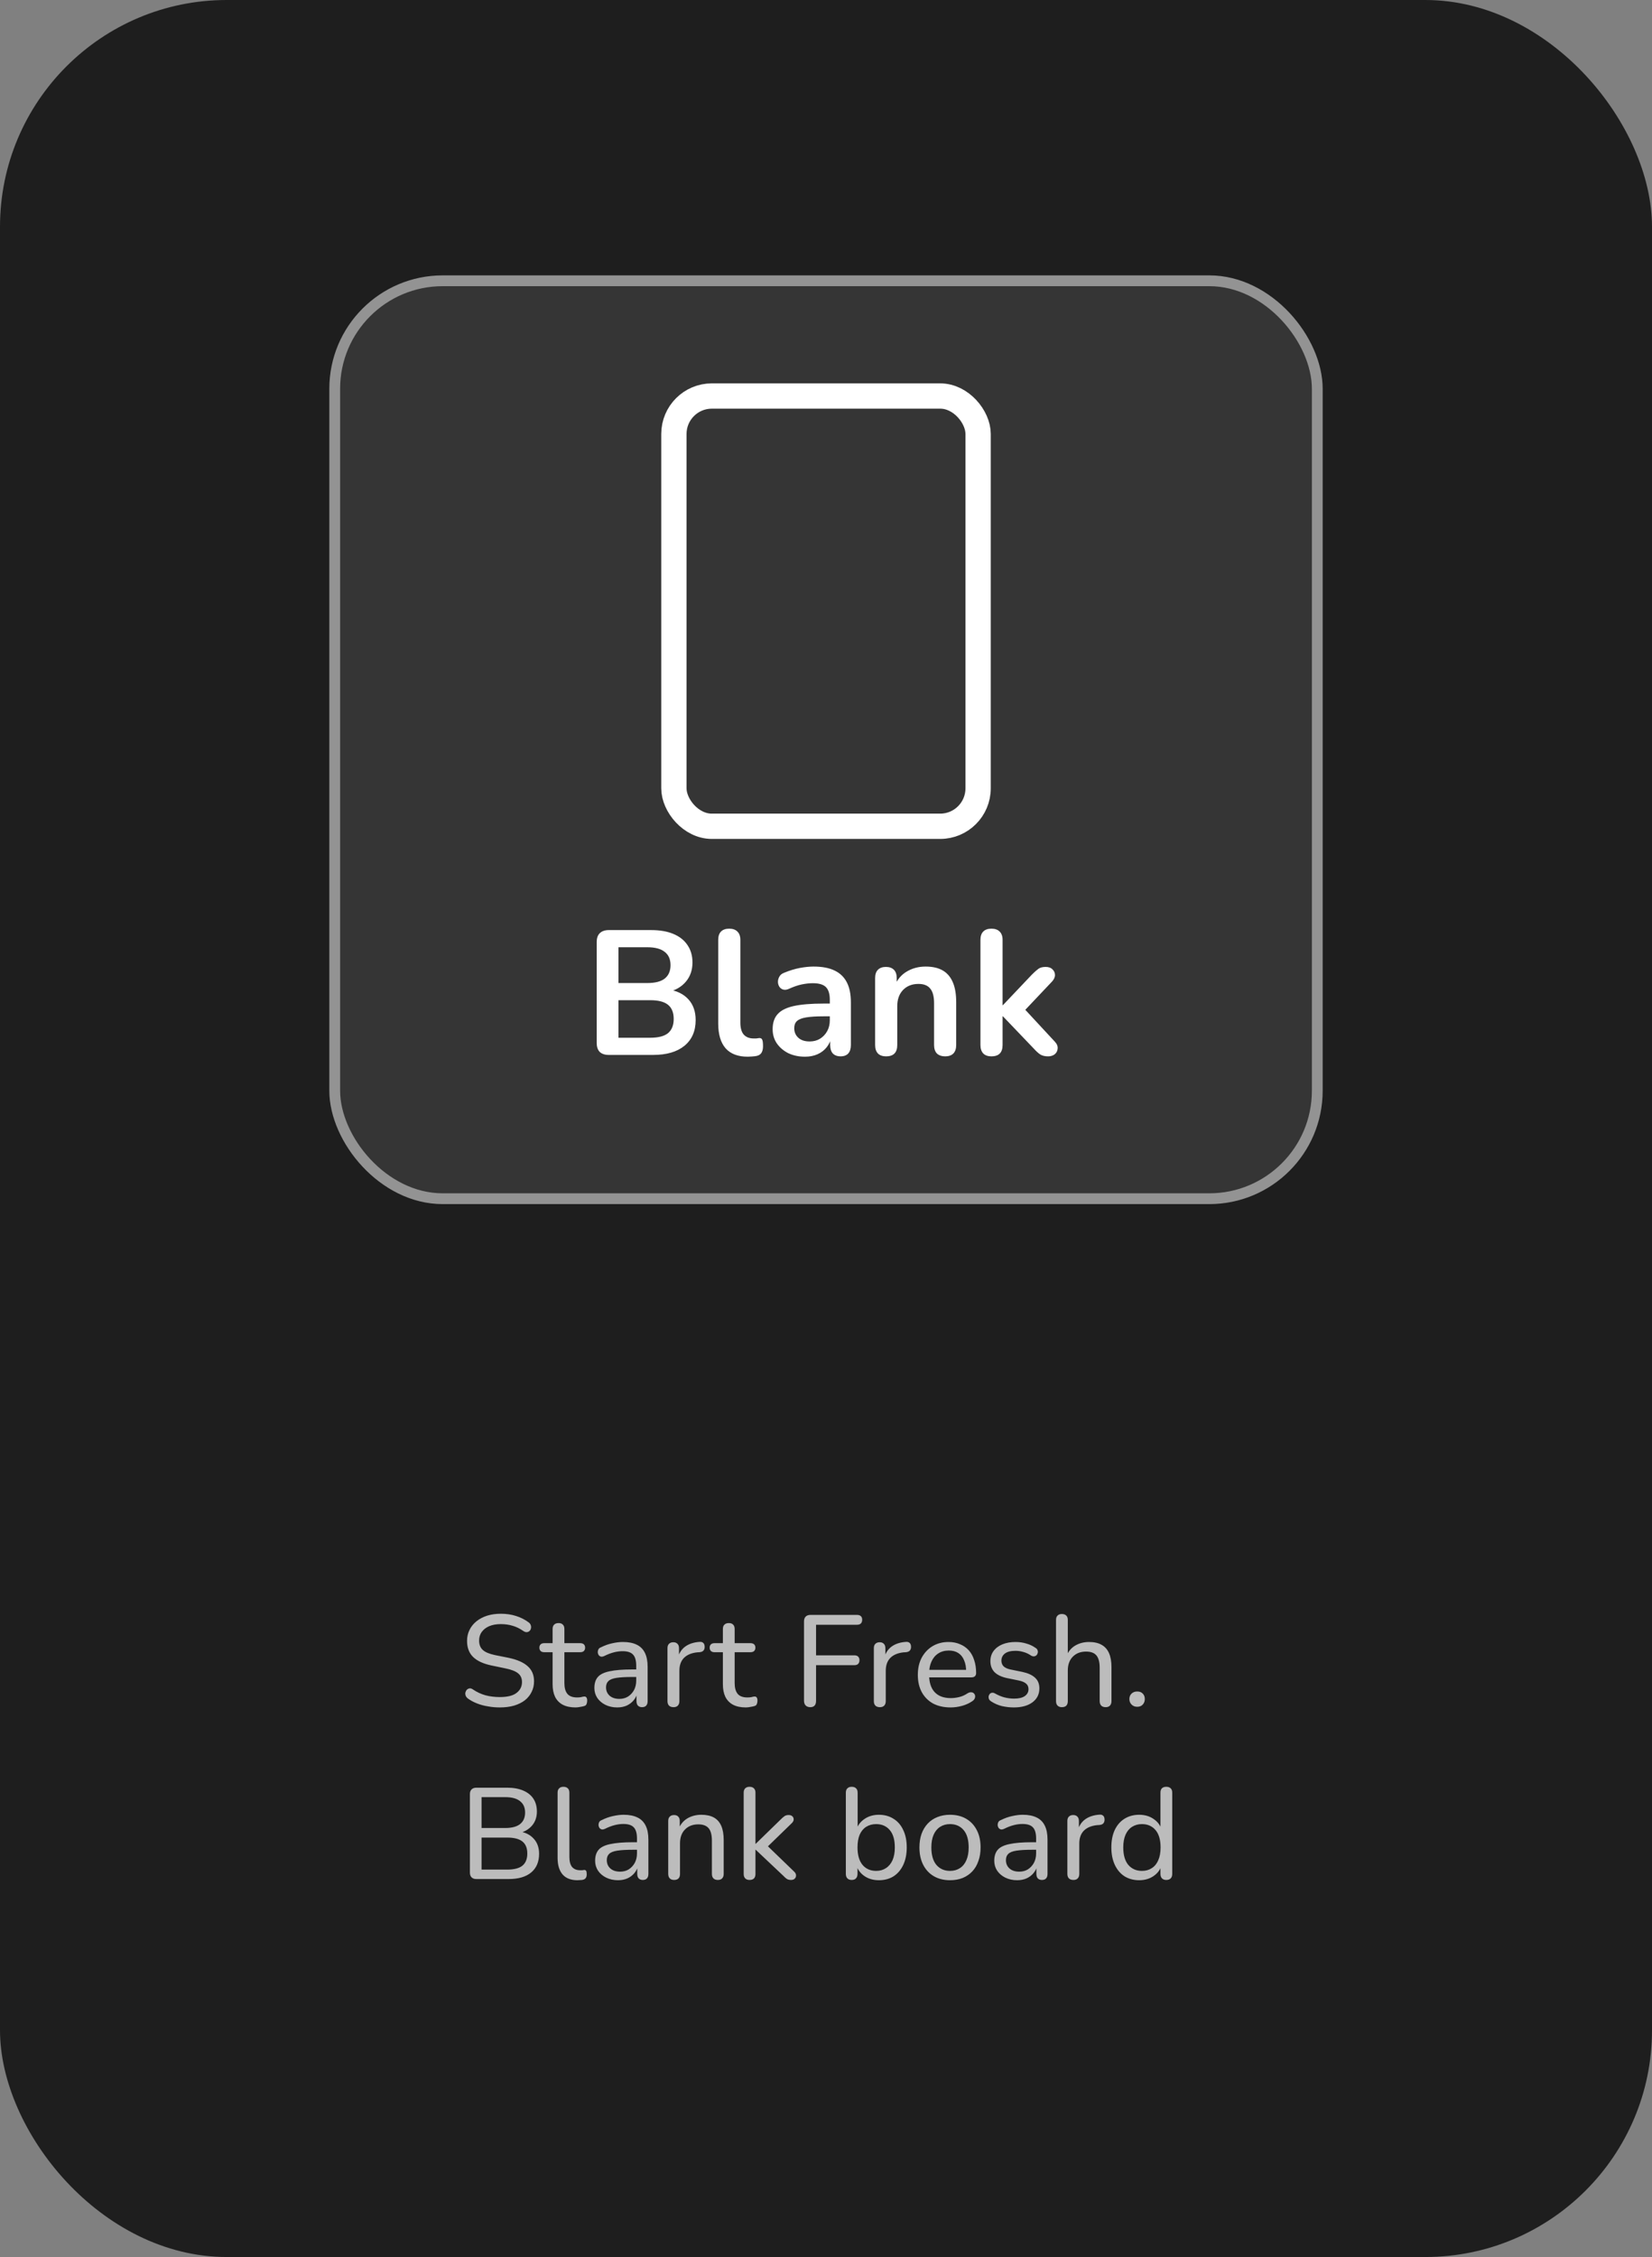 <svg width="153" height="209" viewBox="0 0 153 209" fill="none" xmlns="http://www.w3.org/2000/svg">
<rect x="0" y="0" width="153" height="209" fill="#808080" stroke="none"/>
<rect width="153" height="209" rx="21" fill="#1E1E1E"/>
<rect x="31" y="26" width="91" height="85" rx="10" fill="#353535"/>
<rect x="31" y="26" width="91" height="85" rx="10" stroke="#939393"/>
<rect x="62.413" y="36.671" width="28.175" height="39.843" rx="3.514" stroke="white" stroke-width="2.342"/>
<path d="M56.377 97.686C56.017 97.686 55.738 97.593 55.541 97.407C55.355 97.21 55.263 96.931 55.263 96.571V87.241C55.263 86.88 55.355 86.607 55.541 86.421C55.738 86.225 56.017 86.126 56.377 86.126H60.313C61.121 86.126 61.81 86.246 62.379 86.487C62.947 86.727 63.379 87.072 63.674 87.52C63.98 87.968 64.133 88.504 64.133 89.127C64.133 89.826 63.931 90.416 63.526 90.897C63.122 91.378 62.57 91.701 61.87 91.865V91.619C62.679 91.739 63.308 92.045 63.756 92.537C64.204 93.029 64.428 93.668 64.428 94.456C64.428 95.483 64.078 96.281 63.379 96.849C62.69 97.407 61.728 97.686 60.493 97.686H56.377ZM57.279 96.095H60.231C60.974 96.095 61.52 95.953 61.87 95.669C62.22 95.374 62.395 94.936 62.395 94.357C62.395 93.767 62.22 93.33 61.87 93.045C61.52 92.761 60.974 92.619 60.231 92.619H57.279V96.095ZM57.279 91.029H59.952C60.673 91.029 61.209 90.892 61.559 90.619C61.919 90.335 62.1 89.919 62.1 89.373C62.1 88.826 61.919 88.416 61.559 88.143C61.209 87.859 60.673 87.716 59.952 87.716H57.279V91.029ZM69.257 97.85C68.349 97.85 67.666 97.593 67.207 97.079C66.748 96.554 66.518 95.789 66.518 94.783V87.028C66.518 86.689 66.606 86.432 66.781 86.257C66.956 86.082 67.207 85.995 67.535 85.995C67.863 85.995 68.114 86.082 68.289 86.257C68.475 86.432 68.568 86.689 68.568 87.028V94.685C68.568 95.188 68.672 95.559 68.879 95.8C69.098 96.04 69.404 96.161 69.797 96.161C69.885 96.161 69.967 96.161 70.043 96.161C70.12 96.15 70.197 96.139 70.273 96.128C70.426 96.106 70.53 96.15 70.585 96.259C70.639 96.357 70.667 96.565 70.667 96.882C70.667 97.155 70.612 97.368 70.503 97.522C70.393 97.675 70.213 97.767 69.962 97.8C69.852 97.811 69.737 97.822 69.617 97.833C69.497 97.844 69.377 97.85 69.257 97.85ZM74.558 97.85C73.979 97.85 73.459 97.74 73 97.522C72.552 97.292 72.197 96.986 71.935 96.603C71.683 96.221 71.558 95.789 71.558 95.308C71.558 94.718 71.71 94.253 72.017 93.914C72.323 93.565 72.82 93.313 73.509 93.16C74.197 93.007 75.121 92.931 76.28 92.931H77.099V94.111H76.296C75.618 94.111 75.077 94.144 74.673 94.21C74.268 94.275 73.979 94.39 73.804 94.554C73.64 94.707 73.558 94.925 73.558 95.21C73.558 95.57 73.683 95.865 73.935 96.095C74.186 96.325 74.536 96.439 74.984 96.439C75.345 96.439 75.662 96.357 75.935 96.194C76.219 96.019 76.444 95.784 76.608 95.488C76.772 95.193 76.853 94.854 76.853 94.472V92.586C76.853 92.04 76.733 91.646 76.493 91.406C76.252 91.165 75.848 91.045 75.279 91.045C74.963 91.045 74.618 91.083 74.246 91.16C73.886 91.236 73.503 91.368 73.099 91.553C72.891 91.652 72.705 91.679 72.541 91.635C72.388 91.592 72.268 91.504 72.18 91.373C72.093 91.231 72.049 91.078 72.049 90.914C72.049 90.75 72.093 90.591 72.18 90.438C72.268 90.274 72.415 90.154 72.623 90.078C73.126 89.87 73.607 89.722 74.066 89.635C74.536 89.547 74.963 89.504 75.345 89.504C76.132 89.504 76.777 89.624 77.28 89.865C77.794 90.105 78.176 90.471 78.428 90.963C78.679 91.444 78.805 92.067 78.805 92.832V96.767C78.805 97.106 78.723 97.368 78.559 97.554C78.395 97.729 78.16 97.817 77.854 97.817C77.548 97.817 77.307 97.729 77.132 97.554C76.968 97.368 76.886 97.106 76.886 96.767V95.98H77.017C76.941 96.363 76.788 96.696 76.558 96.981C76.34 97.254 76.061 97.467 75.722 97.62C75.383 97.773 74.995 97.85 74.558 97.85ZM82.066 97.817C81.738 97.817 81.486 97.729 81.311 97.554C81.136 97.368 81.049 97.106 81.049 96.767V90.57C81.049 90.231 81.136 89.974 81.311 89.799C81.486 89.624 81.732 89.537 82.049 89.537C82.366 89.537 82.612 89.624 82.787 89.799C82.962 89.974 83.049 90.231 83.049 90.57V91.684L82.869 91.275C83.109 90.695 83.481 90.258 83.984 89.963C84.498 89.657 85.077 89.504 85.722 89.504C86.367 89.504 86.897 89.624 87.312 89.865C87.728 90.105 88.039 90.471 88.247 90.963C88.455 91.444 88.558 92.056 88.558 92.799V96.767C88.558 97.106 88.471 97.368 88.296 97.554C88.121 97.729 87.87 97.817 87.542 97.817C87.214 97.817 86.957 97.729 86.771 97.554C86.596 97.368 86.509 97.106 86.509 96.767V92.898C86.509 92.275 86.389 91.821 86.148 91.537C85.919 91.253 85.558 91.111 85.066 91.111C84.465 91.111 83.984 91.302 83.623 91.684C83.273 92.056 83.099 92.553 83.099 93.177V96.767C83.099 97.467 82.754 97.817 82.066 97.817ZM91.821 97.817C91.493 97.817 91.241 97.729 91.067 97.554C90.892 97.368 90.804 97.106 90.804 96.767V87.028C90.804 86.689 90.892 86.432 91.067 86.257C91.241 86.082 91.493 85.995 91.821 85.995C92.149 85.995 92.4 86.082 92.575 86.257C92.761 86.432 92.854 86.689 92.854 87.028V93.078H92.886L95.592 90.225C95.811 90.007 96.002 89.837 96.166 89.717C96.33 89.597 96.554 89.537 96.838 89.537C97.122 89.537 97.335 89.613 97.478 89.766C97.63 89.908 97.707 90.083 97.707 90.291C97.707 90.499 97.609 90.706 97.412 90.914L94.559 93.931V93.078L97.691 96.456C97.887 96.663 97.975 96.877 97.953 97.095C97.942 97.303 97.855 97.478 97.691 97.62C97.527 97.751 97.319 97.817 97.068 97.817C96.761 97.817 96.516 97.757 96.33 97.636C96.155 97.516 95.958 97.336 95.74 97.095L92.886 94.111H92.854V96.767C92.854 97.467 92.509 97.817 91.821 97.817Z" fill="white"/>
<path d="M46.292 158.108C45.916 158.108 45.552 158.076 45.2 158.012C44.848 157.956 44.516 157.868 44.204 157.748C43.892 157.628 43.612 157.48 43.364 157.304C43.26 157.232 43.184 157.144 43.136 157.04C43.096 156.936 43.084 156.836 43.1 156.74C43.124 156.636 43.168 156.548 43.232 156.476C43.304 156.404 43.388 156.36 43.484 156.344C43.58 156.328 43.684 156.36 43.796 156.44C44.164 156.688 44.548 156.868 44.948 156.98C45.356 157.092 45.804 157.148 46.292 157.148C46.996 157.148 47.512 157.02 47.84 156.764C48.176 156.508 48.344 156.172 48.344 155.756C48.344 155.412 48.224 155.144 47.984 154.952C47.744 154.752 47.34 154.596 46.772 154.484L45.5 154.22C44.748 154.06 44.184 153.796 43.808 153.428C43.44 153.06 43.256 152.568 43.256 151.952C43.256 151.576 43.332 151.236 43.484 150.932C43.636 150.62 43.852 150.352 44.132 150.128C44.412 149.904 44.74 149.732 45.116 149.612C45.5 149.492 45.924 149.432 46.388 149.432C46.884 149.432 47.348 149.5 47.78 149.636C48.22 149.772 48.616 149.972 48.968 150.236C49.064 150.308 49.128 150.396 49.16 150.5C49.192 150.596 49.196 150.692 49.172 150.788C49.156 150.884 49.112 150.964 49.04 151.028C48.976 151.092 48.892 151.128 48.788 151.136C48.692 151.144 48.584 151.108 48.464 151.028C48.144 150.804 47.816 150.644 47.48 150.548C47.144 150.444 46.776 150.392 46.376 150.392C45.968 150.392 45.612 150.456 45.308 150.584C45.012 150.712 44.78 150.892 44.612 151.124C44.452 151.348 44.372 151.612 44.372 151.916C44.372 152.284 44.484 152.572 44.708 152.78C44.932 152.988 45.308 153.148 45.836 153.26L47.096 153.512C47.896 153.68 48.488 153.94 48.872 154.292C49.264 154.636 49.46 155.1 49.46 155.684C49.46 156.052 49.384 156.384 49.232 156.68C49.088 156.976 48.88 157.232 48.608 157.448C48.336 157.656 48.004 157.82 47.612 157.94C47.22 158.052 46.78 158.108 46.292 158.108ZM53.303 158.108C52.831 158.108 52.435 158.024 52.115 157.856C51.803 157.688 51.567 157.444 51.407 157.124C51.255 156.804 51.179 156.412 51.179 155.948V152.996H50.411C50.267 152.996 50.155 152.96 50.075 152.888C49.995 152.808 49.955 152.704 49.955 152.576C49.955 152.44 49.995 152.336 50.075 152.264C50.155 152.192 50.267 152.156 50.411 152.156H51.179V150.848C51.179 150.664 51.227 150.528 51.323 150.44C51.419 150.344 51.555 150.296 51.731 150.296C51.907 150.296 52.039 150.344 52.127 150.44C52.223 150.528 52.271 150.664 52.271 150.848V152.156H53.723C53.875 152.156 53.991 152.192 54.071 152.264C54.151 152.336 54.191 152.44 54.191 152.576C54.191 152.704 54.151 152.808 54.071 152.888C53.991 152.96 53.875 152.996 53.723 152.996H52.271V155.852C52.271 156.292 52.363 156.624 52.547 156.848C52.731 157.072 53.035 157.184 53.459 157.184C53.611 157.184 53.739 157.172 53.843 157.148C53.947 157.116 54.039 157.1 54.119 157.1C54.191 157.092 54.251 157.116 54.299 157.172C54.355 157.228 54.383 157.332 54.383 157.484C54.383 157.596 54.363 157.7 54.323 157.796C54.291 157.884 54.223 157.944 54.119 157.976C54.023 158.008 53.895 158.036 53.735 158.06C53.575 158.092 53.431 158.108 53.303 158.108ZM57.16 158.108C56.76 158.108 56.396 158.028 56.068 157.868C55.748 157.708 55.496 157.492 55.312 157.22C55.136 156.948 55.048 156.644 55.048 156.308C55.048 155.876 55.156 155.536 55.372 155.288C55.588 155.04 55.952 154.864 56.464 154.76C56.976 154.648 57.664 154.592 58.528 154.592H59.092V155.288H58.552C57.936 155.288 57.448 155.316 57.088 155.372C56.736 155.428 56.488 155.528 56.344 155.672C56.2 155.808 56.128 156 56.128 156.248C56.128 156.56 56.236 156.816 56.452 157.016C56.676 157.216 56.98 157.316 57.364 157.316C57.668 157.316 57.936 157.244 58.168 157.1C58.4 156.948 58.584 156.748 58.72 156.5C58.856 156.244 58.924 155.952 58.924 155.624V154.244C58.924 153.772 58.828 153.432 58.636 153.224C58.444 153.008 58.12 152.9 57.664 152.9C57.4 152.9 57.128 152.936 56.848 153.008C56.568 153.08 56.276 153.192 55.972 153.344C55.852 153.4 55.748 153.42 55.66 153.404C55.572 153.38 55.5 153.332 55.444 153.26C55.396 153.18 55.368 153.096 55.36 153.008C55.36 152.912 55.38 152.82 55.42 152.732C55.468 152.644 55.548 152.58 55.66 152.54C56.012 152.364 56.36 152.24 56.704 152.168C57.056 152.088 57.384 152.048 57.688 152.048C58.208 152.048 58.636 152.132 58.972 152.3C59.308 152.46 59.56 152.712 59.728 153.056C59.896 153.392 59.98 153.824 59.98 154.352V157.52C59.98 157.704 59.936 157.844 59.848 157.94C59.76 158.036 59.632 158.084 59.464 158.084C59.304 158.084 59.176 158.036 59.08 157.94C58.992 157.844 58.948 157.704 58.948 157.52V156.668H59.056C58.992 156.964 58.872 157.22 58.696 157.436C58.52 157.652 58.3 157.82 58.036 157.94C57.78 158.052 57.488 158.108 57.16 158.108ZM62.382 158.084C62.198 158.084 62.058 158.036 61.962 157.94C61.866 157.844 61.818 157.704 61.818 157.52V152.624C61.818 152.44 61.866 152.304 61.962 152.216C62.058 152.12 62.19 152.072 62.358 152.072C62.526 152.072 62.654 152.12 62.742 152.216C62.838 152.304 62.886 152.44 62.886 152.624V153.548H62.766C62.894 153.068 63.134 152.704 63.486 152.456C63.838 152.208 64.282 152.068 64.818 152.036C64.946 152.028 65.05 152.06 65.13 152.132C65.21 152.196 65.254 152.308 65.262 152.468C65.27 152.62 65.234 152.744 65.154 152.84C65.074 152.928 64.95 152.98 64.782 152.996L64.566 153.008C64.038 153.064 63.63 153.236 63.342 153.524C63.062 153.812 62.922 154.208 62.922 154.712V157.52C62.922 157.704 62.874 157.844 62.778 157.94C62.69 158.036 62.558 158.084 62.382 158.084ZM69.073 158.108C68.601 158.108 68.205 158.024 67.885 157.856C67.573 157.688 67.337 157.444 67.177 157.124C67.025 156.804 66.949 156.412 66.949 155.948V152.996H66.181C66.037 152.996 65.925 152.96 65.845 152.888C65.765 152.808 65.725 152.704 65.725 152.576C65.725 152.44 65.765 152.336 65.845 152.264C65.925 152.192 66.037 152.156 66.181 152.156H66.949V150.848C66.949 150.664 66.997 150.528 67.093 150.44C67.189 150.344 67.325 150.296 67.501 150.296C67.677 150.296 67.809 150.344 67.897 150.44C67.993 150.528 68.041 150.664 68.041 150.848V152.156H69.493C69.645 152.156 69.761 152.192 69.841 152.264C69.921 152.336 69.961 152.44 69.961 152.576C69.961 152.704 69.921 152.808 69.841 152.888C69.761 152.96 69.645 152.996 69.493 152.996H68.041V155.852C68.041 156.292 68.133 156.624 68.317 156.848C68.501 157.072 68.805 157.184 69.229 157.184C69.381 157.184 69.509 157.172 69.613 157.148C69.717 157.116 69.809 157.1 69.889 157.1C69.961 157.092 70.021 157.116 70.069 157.172C70.125 157.228 70.153 157.332 70.153 157.484C70.153 157.596 70.133 157.7 70.093 157.796C70.061 157.884 69.993 157.944 69.889 157.976C69.793 158.008 69.665 158.036 69.505 158.06C69.345 158.092 69.201 158.108 69.073 158.108ZM75.051 158.084C74.867 158.084 74.723 158.032 74.619 157.928C74.515 157.824 74.463 157.676 74.463 157.484V150.14C74.463 149.948 74.515 149.8 74.619 149.696C74.723 149.592 74.871 149.54 75.063 149.54H79.371C79.531 149.54 79.651 149.58 79.731 149.66C79.811 149.732 79.851 149.84 79.851 149.984C79.851 150.136 79.811 150.252 79.731 150.332C79.651 150.412 79.531 150.452 79.371 150.452H75.579V153.284H79.131C79.283 153.284 79.399 153.324 79.479 153.404C79.559 153.484 79.599 153.592 79.599 153.728C79.599 153.88 79.559 153.996 79.479 154.076C79.399 154.156 79.283 154.196 79.131 154.196H75.579V157.484C75.579 157.884 75.403 158.084 75.051 158.084ZM81.495 158.084C81.311 158.084 81.171 158.036 81.075 157.94C80.979 157.844 80.931 157.704 80.931 157.52V152.624C80.931 152.44 80.979 152.304 81.075 152.216C81.171 152.12 81.303 152.072 81.471 152.072C81.639 152.072 81.767 152.12 81.855 152.216C81.951 152.304 81.999 152.44 81.999 152.624V153.548H81.879C82.007 153.068 82.247 152.704 82.599 152.456C82.951 152.208 83.395 152.068 83.931 152.036C84.059 152.028 84.163 152.06 84.243 152.132C84.323 152.196 84.367 152.308 84.375 152.468C84.383 152.62 84.347 152.744 84.267 152.84C84.187 152.928 84.063 152.98 83.895 152.996L83.679 153.008C83.151 153.064 82.743 153.236 82.455 153.524C82.175 153.812 82.035 154.208 82.035 154.712V157.52C82.035 157.704 81.987 157.844 81.891 157.94C81.803 158.036 81.671 158.084 81.495 158.084ZM88.052 158.108C87.42 158.108 86.876 157.988 86.42 157.748C85.972 157.5 85.624 157.152 85.376 156.704C85.128 156.248 85.004 155.712 85.004 155.096C85.004 154.488 85.124 153.956 85.364 153.5C85.612 153.044 85.948 152.688 86.372 152.432C86.804 152.176 87.296 152.048 87.848 152.048C88.24 152.048 88.592 152.116 88.904 152.252C89.224 152.38 89.496 152.568 89.72 152.816C89.944 153.064 90.112 153.368 90.224 153.728C90.344 154.08 90.404 154.48 90.404 154.928C90.404 155.056 90.364 155.156 90.284 155.228C90.212 155.292 90.104 155.324 89.96 155.324H85.856V154.628H89.684L89.48 154.796C89.48 154.38 89.416 154.028 89.288 153.74C89.168 153.444 88.988 153.22 88.748 153.068C88.516 152.916 88.224 152.84 87.872 152.84C87.488 152.84 87.16 152.932 86.888 153.116C86.616 153.292 86.408 153.544 86.264 153.872C86.12 154.192 86.048 154.564 86.048 154.988V155.06C86.048 155.78 86.22 156.324 86.564 156.692C86.908 157.06 87.404 157.244 88.052 157.244C88.308 157.244 88.568 157.212 88.832 157.148C89.104 157.084 89.364 156.968 89.612 156.8C89.732 156.728 89.84 156.696 89.936 156.704C90.04 156.704 90.124 156.736 90.188 156.8C90.252 156.856 90.292 156.928 90.308 157.016C90.324 157.096 90.312 157.184 90.272 157.28C90.232 157.376 90.156 157.46 90.044 157.532C89.78 157.716 89.464 157.86 89.096 157.964C88.736 158.06 88.388 158.108 88.052 158.108ZM93.898 158.108C93.538 158.108 93.174 158.068 92.806 157.988C92.446 157.9 92.106 157.752 91.786 157.544C91.698 157.488 91.634 157.42 91.594 157.34C91.562 157.252 91.55 157.168 91.558 157.088C91.574 157 91.61 156.924 91.666 156.86C91.722 156.796 91.79 156.76 91.87 156.752C91.958 156.736 92.05 156.756 92.146 156.812C92.458 156.988 92.758 157.112 93.046 157.184C93.342 157.256 93.634 157.292 93.922 157.292C94.362 157.292 94.694 157.212 94.918 157.052C95.142 156.892 95.254 156.68 95.254 156.416C95.254 156.192 95.178 156.02 95.026 155.9C94.882 155.772 94.654 155.676 94.342 155.612L93.226 155.384C92.73 155.272 92.354 155.088 92.098 154.832C91.85 154.568 91.726 154.232 91.726 153.824C91.726 153.464 91.822 153.152 92.014 152.888C92.214 152.616 92.49 152.408 92.842 152.264C93.194 152.12 93.598 152.048 94.054 152.048C94.406 152.048 94.738 152.096 95.05 152.192C95.37 152.28 95.658 152.416 95.914 152.6C96.01 152.656 96.07 152.728 96.094 152.816C96.126 152.896 96.13 152.98 96.106 153.068C96.09 153.148 96.054 153.216 95.998 153.272C95.942 153.328 95.87 153.364 95.782 153.38C95.694 153.388 95.598 153.364 95.494 153.308C95.262 153.148 95.022 153.036 94.774 152.972C94.534 152.9 94.294 152.864 94.054 152.864C93.622 152.864 93.294 152.948 93.07 153.116C92.854 153.284 92.746 153.504 92.746 153.776C92.746 153.984 92.81 154.156 92.938 154.292C93.074 154.428 93.286 154.528 93.574 154.592L94.69 154.82C95.21 154.932 95.602 155.112 95.866 155.36C96.13 155.6 96.262 155.928 96.262 156.344C96.262 156.888 96.046 157.32 95.614 157.64C95.19 157.952 94.618 158.108 93.898 158.108ZM98.343 158.084C98.175 158.084 98.043 158.036 97.947 157.94C97.851 157.844 97.803 157.704 97.803 157.52V150.008C97.803 149.824 97.851 149.688 97.947 149.6C98.043 149.504 98.175 149.456 98.343 149.456C98.519 149.456 98.655 149.504 98.751 149.6C98.847 149.688 98.895 149.824 98.895 150.008V153.428H98.739C98.907 152.972 99.179 152.628 99.555 152.396C99.939 152.164 100.375 152.048 100.863 152.048C101.335 152.048 101.723 152.136 102.027 152.312C102.331 152.48 102.559 152.736 102.711 153.08C102.863 153.424 102.939 153.856 102.939 154.376V157.52C102.939 157.704 102.891 157.844 102.795 157.94C102.707 158.036 102.575 158.084 102.399 158.084C102.223 158.084 102.087 158.036 101.991 157.94C101.895 157.844 101.847 157.704 101.847 157.52V154.436C101.847 153.916 101.747 153.536 101.547 153.296C101.347 153.056 101.027 152.936 100.587 152.936C100.075 152.936 99.663 153.096 99.351 153.416C99.047 153.728 98.895 154.152 98.895 154.688V157.52C98.895 157.896 98.711 158.084 98.343 158.084ZM105.318 158.048C105.11 158.048 104.938 157.98 104.802 157.844C104.666 157.708 104.598 157.536 104.598 157.328C104.598 157.12 104.666 156.952 104.802 156.824C104.938 156.696 105.11 156.632 105.318 156.632C105.542 156.632 105.714 156.696 105.834 156.824C105.962 156.952 106.026 157.12 106.026 157.328C106.026 157.536 105.962 157.708 105.834 157.844C105.714 157.98 105.542 158.048 105.318 158.048ZM44.12 174C43.928 174 43.78 173.948 43.676 173.844C43.572 173.74 43.52 173.592 43.52 173.4V166.14C43.52 165.948 43.572 165.8 43.676 165.696C43.78 165.592 43.928 165.54 44.12 165.54H46.964C47.548 165.54 48.044 165.628 48.452 165.804C48.868 165.98 49.184 166.232 49.4 166.56C49.616 166.888 49.724 167.284 49.724 167.748C49.724 168.268 49.572 168.704 49.268 169.056C48.964 169.408 48.548 169.644 48.02 169.764V169.584C48.612 169.656 49.076 169.876 49.412 170.244C49.756 170.604 49.928 171.076 49.928 171.66C49.928 172.412 49.68 172.992 49.184 173.4C48.696 173.8 48.004 174 47.108 174H44.12ZM44.6 173.124H46.988C47.612 173.124 48.076 173.004 48.38 172.764C48.684 172.516 48.836 172.14 48.836 171.636C48.836 171.132 48.684 170.76 48.38 170.52C48.076 170.28 47.612 170.16 46.988 170.16H44.6V173.124ZM44.6 169.272H46.796C47.404 169.272 47.86 169.152 48.164 168.912C48.476 168.664 48.632 168.308 48.632 167.844C48.632 167.38 48.476 167.028 48.164 166.788C47.86 166.54 47.404 166.416 46.796 166.416H44.6V169.272ZM53.477 174.108C52.877 174.108 52.42 173.932 52.108 173.58C51.797 173.22 51.641 172.704 51.641 172.032V166.008C51.641 165.824 51.688 165.688 51.785 165.6C51.88 165.504 52.013 165.456 52.181 165.456C52.356 165.456 52.492 165.504 52.589 165.6C52.684 165.688 52.733 165.824 52.733 166.008V171.948C52.733 172.364 52.816 172.676 52.984 172.884C53.16 173.084 53.408 173.184 53.728 173.184C53.8 173.184 53.864 173.184 53.92 173.184C53.977 173.176 54.032 173.168 54.089 173.16C54.176 173.152 54.24 173.176 54.281 173.232C54.321 173.288 54.34 173.4 54.34 173.568C54.34 173.72 54.304 173.84 54.233 173.928C54.169 174.008 54.06 174.06 53.908 174.084C53.837 174.092 53.764 174.096 53.693 174.096C53.62 174.104 53.548 174.108 53.477 174.108ZM57.23 174.108C56.83 174.108 56.466 174.028 56.138 173.868C55.818 173.708 55.566 173.492 55.382 173.22C55.206 172.948 55.118 172.644 55.118 172.308C55.118 171.876 55.226 171.536 55.442 171.288C55.658 171.04 56.022 170.864 56.534 170.76C57.046 170.648 57.734 170.592 58.598 170.592H59.162V171.288H58.622C58.006 171.288 57.518 171.316 57.158 171.372C56.806 171.428 56.558 171.528 56.414 171.672C56.27 171.808 56.198 172 56.198 172.248C56.198 172.56 56.306 172.816 56.522 173.016C56.746 173.216 57.05 173.316 57.434 173.316C57.738 173.316 58.006 173.244 58.238 173.1C58.47 172.948 58.654 172.748 58.79 172.5C58.926 172.244 58.994 171.952 58.994 171.624V170.244C58.994 169.772 58.898 169.432 58.706 169.224C58.514 169.008 58.19 168.9 57.734 168.9C57.47 168.9 57.198 168.936 56.918 169.008C56.638 169.08 56.346 169.192 56.042 169.344C55.922 169.4 55.818 169.42 55.73 169.404C55.642 169.38 55.57 169.332 55.514 169.26C55.466 169.18 55.438 169.096 55.43 169.008C55.43 168.912 55.45 168.82 55.49 168.732C55.538 168.644 55.618 168.58 55.73 168.54C56.082 168.364 56.43 168.24 56.774 168.168C57.126 168.088 57.454 168.048 57.758 168.048C58.278 168.048 58.706 168.132 59.042 168.3C59.378 168.46 59.63 168.712 59.798 169.056C59.966 169.392 60.05 169.824 60.05 170.352V173.52C60.05 173.704 60.006 173.844 59.918 173.94C59.83 174.036 59.702 174.084 59.534 174.084C59.374 174.084 59.246 174.036 59.15 173.94C59.062 173.844 59.018 173.704 59.018 173.52V172.668H59.126C59.062 172.964 58.942 173.22 58.766 173.436C58.59 173.652 58.37 173.82 58.106 173.94C57.85 174.052 57.558 174.108 57.23 174.108ZM62.428 174.084C62.26 174.084 62.128 174.036 62.032 173.94C61.936 173.844 61.888 173.704 61.888 173.52V168.624C61.888 168.44 61.936 168.304 62.032 168.216C62.128 168.12 62.26 168.072 62.428 168.072C62.596 168.072 62.724 168.12 62.812 168.216C62.908 168.304 62.956 168.44 62.956 168.624V169.608L62.824 169.428C62.992 168.972 63.264 168.628 63.64 168.396C64.024 168.164 64.46 168.048 64.948 168.048C65.42 168.048 65.808 168.132 66.112 168.3C66.416 168.468 66.644 168.724 66.796 169.068C66.948 169.412 67.024 169.848 67.024 170.376V173.52C67.024 173.704 66.976 173.844 66.88 173.94C66.792 174.036 66.66 174.084 66.484 174.084C66.308 174.084 66.172 174.036 66.076 173.94C65.98 173.844 65.932 173.704 65.932 173.52V170.436C65.932 169.916 65.832 169.536 65.632 169.296C65.432 169.056 65.112 168.936 64.672 168.936C64.16 168.936 63.748 169.096 63.436 169.416C63.132 169.728 62.98 170.152 62.98 170.688V173.52C62.98 173.896 62.796 174.084 62.428 174.084ZM69.415 174.084C69.248 174.084 69.115 174.036 69.019 173.94C68.924 173.844 68.876 173.704 68.876 173.52V166.008C68.876 165.824 68.924 165.688 69.019 165.6C69.115 165.504 69.248 165.456 69.415 165.456C69.591 165.456 69.728 165.504 69.823 165.6C69.919 165.688 69.968 165.824 69.968 166.008V170.736H69.992L72.344 168.444C72.463 168.324 72.572 168.232 72.668 168.168C72.763 168.104 72.888 168.072 73.04 168.072C73.192 168.072 73.308 168.112 73.388 168.192C73.468 168.264 73.507 168.36 73.507 168.48C73.507 168.592 73.451 168.704 73.34 168.816L70.844 171.24V170.7L73.567 173.328C73.68 173.44 73.731 173.556 73.724 173.676C73.724 173.796 73.68 173.896 73.591 173.976C73.511 174.048 73.403 174.084 73.267 174.084C73.108 174.084 72.975 174.052 72.871 173.988C72.775 173.924 72.663 173.824 72.535 173.688L69.992 171.288H69.968V173.52C69.968 173.896 69.784 174.084 69.415 174.084ZM81.398 174.108C80.87 174.108 80.418 173.976 80.042 173.712C79.666 173.448 79.414 173.092 79.286 172.644L79.418 172.464V173.52C79.418 173.704 79.37 173.844 79.274 173.94C79.186 174.036 79.054 174.084 78.878 174.084C78.71 174.084 78.578 174.036 78.482 173.94C78.386 173.844 78.338 173.704 78.338 173.52V166.008C78.338 165.824 78.386 165.688 78.482 165.6C78.578 165.504 78.71 165.456 78.878 165.456C79.054 165.456 79.19 165.504 79.286 165.6C79.382 165.688 79.43 165.824 79.43 166.008V169.476H79.298C79.426 169.044 79.678 168.7 80.054 168.444C80.43 168.18 80.878 168.048 81.398 168.048C81.918 168.048 82.37 168.172 82.754 168.42C83.146 168.66 83.446 169.008 83.654 169.464C83.87 169.912 83.978 170.448 83.978 171.072C83.978 171.688 83.87 172.228 83.654 172.692C83.438 173.148 83.138 173.5 82.754 173.748C82.37 173.988 81.918 174.108 81.398 174.108ZM81.146 173.244C81.49 173.244 81.79 173.16 82.046 172.992C82.31 172.824 82.514 172.58 82.658 172.26C82.802 171.94 82.874 171.544 82.874 171.072C82.874 170.368 82.718 169.832 82.406 169.464C82.094 169.096 81.674 168.912 81.146 168.912C80.794 168.912 80.486 168.996 80.222 169.164C79.966 169.324 79.766 169.564 79.622 169.884C79.486 170.204 79.418 170.6 79.418 171.072C79.418 171.776 79.574 172.316 79.886 172.692C80.198 173.06 80.618 173.244 81.146 173.244ZM87.985 174.108C87.409 174.108 86.909 173.984 86.485 173.736C86.061 173.488 85.733 173.136 85.501 172.68C85.269 172.224 85.153 171.688 85.153 171.072C85.153 170.608 85.217 170.192 85.345 169.824C85.481 169.448 85.673 169.128 85.921 168.864C86.169 168.6 86.465 168.4 86.809 168.264C87.161 168.12 87.553 168.048 87.985 168.048C88.561 168.048 89.061 168.172 89.485 168.42C89.909 168.668 90.237 169.02 90.469 169.476C90.701 169.924 90.817 170.456 90.817 171.072C90.817 171.536 90.749 171.956 90.613 172.332C90.485 172.708 90.297 173.028 90.049 173.292C89.801 173.556 89.501 173.76 89.149 173.904C88.805 174.04 88.417 174.108 87.985 174.108ZM87.985 173.244C88.337 173.244 88.641 173.16 88.897 172.992C89.161 172.824 89.361 172.58 89.497 172.26C89.641 171.94 89.713 171.544 89.713 171.072C89.713 170.368 89.557 169.832 89.245 169.464C88.933 169.096 88.513 168.912 87.985 168.912C87.641 168.912 87.337 168.996 87.073 169.164C86.817 169.324 86.617 169.564 86.473 169.884C86.329 170.204 86.257 170.6 86.257 171.072C86.257 171.776 86.413 172.316 86.725 172.692C87.045 173.06 87.465 173.244 87.985 173.244ZM94.196 174.108C93.796 174.108 93.432 174.028 93.104 173.868C92.784 173.708 92.532 173.492 92.348 173.22C92.172 172.948 92.084 172.644 92.084 172.308C92.084 171.876 92.192 171.536 92.408 171.288C92.624 171.04 92.988 170.864 93.5 170.76C94.012 170.648 94.7 170.592 95.564 170.592H96.128V171.288H95.588C94.972 171.288 94.484 171.316 94.124 171.372C93.772 171.428 93.524 171.528 93.38 171.672C93.236 171.808 93.164 172 93.164 172.248C93.164 172.56 93.272 172.816 93.488 173.016C93.712 173.216 94.016 173.316 94.4 173.316C94.704 173.316 94.972 173.244 95.204 173.1C95.436 172.948 95.62 172.748 95.756 172.5C95.892 172.244 95.96 171.952 95.96 171.624V170.244C95.96 169.772 95.864 169.432 95.672 169.224C95.48 169.008 95.156 168.9 94.7 168.9C94.436 168.9 94.164 168.936 93.884 169.008C93.604 169.08 93.312 169.192 93.008 169.344C92.888 169.4 92.784 169.42 92.696 169.404C92.608 169.38 92.536 169.332 92.48 169.26C92.432 169.18 92.404 169.096 92.396 169.008C92.396 168.912 92.416 168.82 92.456 168.732C92.504 168.644 92.584 168.58 92.696 168.54C93.048 168.364 93.396 168.24 93.74 168.168C94.092 168.088 94.42 168.048 94.724 168.048C95.244 168.048 95.672 168.132 96.008 168.3C96.344 168.46 96.596 168.712 96.764 169.056C96.932 169.392 97.016 169.824 97.016 170.352V173.52C97.016 173.704 96.972 173.844 96.884 173.94C96.796 174.036 96.668 174.084 96.5 174.084C96.34 174.084 96.212 174.036 96.116 173.94C96.028 173.844 95.984 173.704 95.984 173.52V172.668H96.092C96.028 172.964 95.908 173.22 95.732 173.436C95.556 173.652 95.336 173.82 95.072 173.94C94.816 174.052 94.524 174.108 94.196 174.108ZM99.418 174.084C99.234 174.084 99.094 174.036 98.998 173.94C98.902 173.844 98.854 173.704 98.854 173.52V168.624C98.854 168.44 98.902 168.304 98.998 168.216C99.094 168.12 99.226 168.072 99.394 168.072C99.562 168.072 99.69 168.12 99.778 168.216C99.874 168.304 99.922 168.44 99.922 168.624V169.548H99.802C99.93 169.068 100.17 168.704 100.522 168.456C100.874 168.208 101.318 168.068 101.854 168.036C101.982 168.028 102.086 168.06 102.166 168.132C102.246 168.196 102.29 168.308 102.298 168.468C102.306 168.62 102.27 168.744 102.19 168.84C102.11 168.928 101.986 168.98 101.818 168.996L101.602 169.008C101.074 169.064 100.666 169.236 100.378 169.524C100.098 169.812 99.958 170.208 99.958 170.712V173.52C99.958 173.704 99.91 173.844 99.814 173.94C99.726 174.036 99.594 174.084 99.418 174.084ZM105.507 174.108C104.995 174.108 104.543 173.988 104.151 173.748C103.767 173.5 103.467 173.148 103.251 172.692C103.035 172.228 102.927 171.688 102.927 171.072C102.927 170.448 103.031 169.912 103.239 169.464C103.455 169.008 103.755 168.66 104.139 168.42C104.531 168.172 104.987 168.048 105.507 168.048C106.027 168.048 106.475 168.18 106.851 168.444C107.227 168.7 107.479 169.044 107.607 169.476H107.475V166.008C107.475 165.824 107.519 165.688 107.607 165.6C107.703 165.504 107.839 165.456 108.015 165.456C108.191 165.456 108.327 165.504 108.423 165.6C108.519 165.688 108.567 165.824 108.567 166.008V173.52C108.567 173.704 108.519 173.844 108.423 173.94C108.327 174.036 108.191 174.084 108.015 174.084C107.847 174.084 107.715 174.036 107.619 173.94C107.523 173.844 107.475 173.704 107.475 173.52V172.428L107.607 172.644C107.487 173.092 107.235 173.448 106.851 173.712C106.475 173.976 106.027 174.108 105.507 174.108ZM105.759 173.244C106.111 173.244 106.415 173.16 106.671 172.992C106.935 172.824 107.135 172.58 107.271 172.26C107.415 171.94 107.487 171.544 107.487 171.072C107.487 170.368 107.331 169.832 107.019 169.464C106.707 169.096 106.287 168.912 105.759 168.912C105.415 168.912 105.111 168.996 104.847 169.164C104.591 169.324 104.391 169.564 104.247 169.884C104.103 170.204 104.031 170.6 104.031 171.072C104.031 171.776 104.187 172.316 104.499 172.692C104.819 173.06 105.239 173.244 105.759 173.244Z" fill="white" fill-opacity="0.7"/>
</svg>
